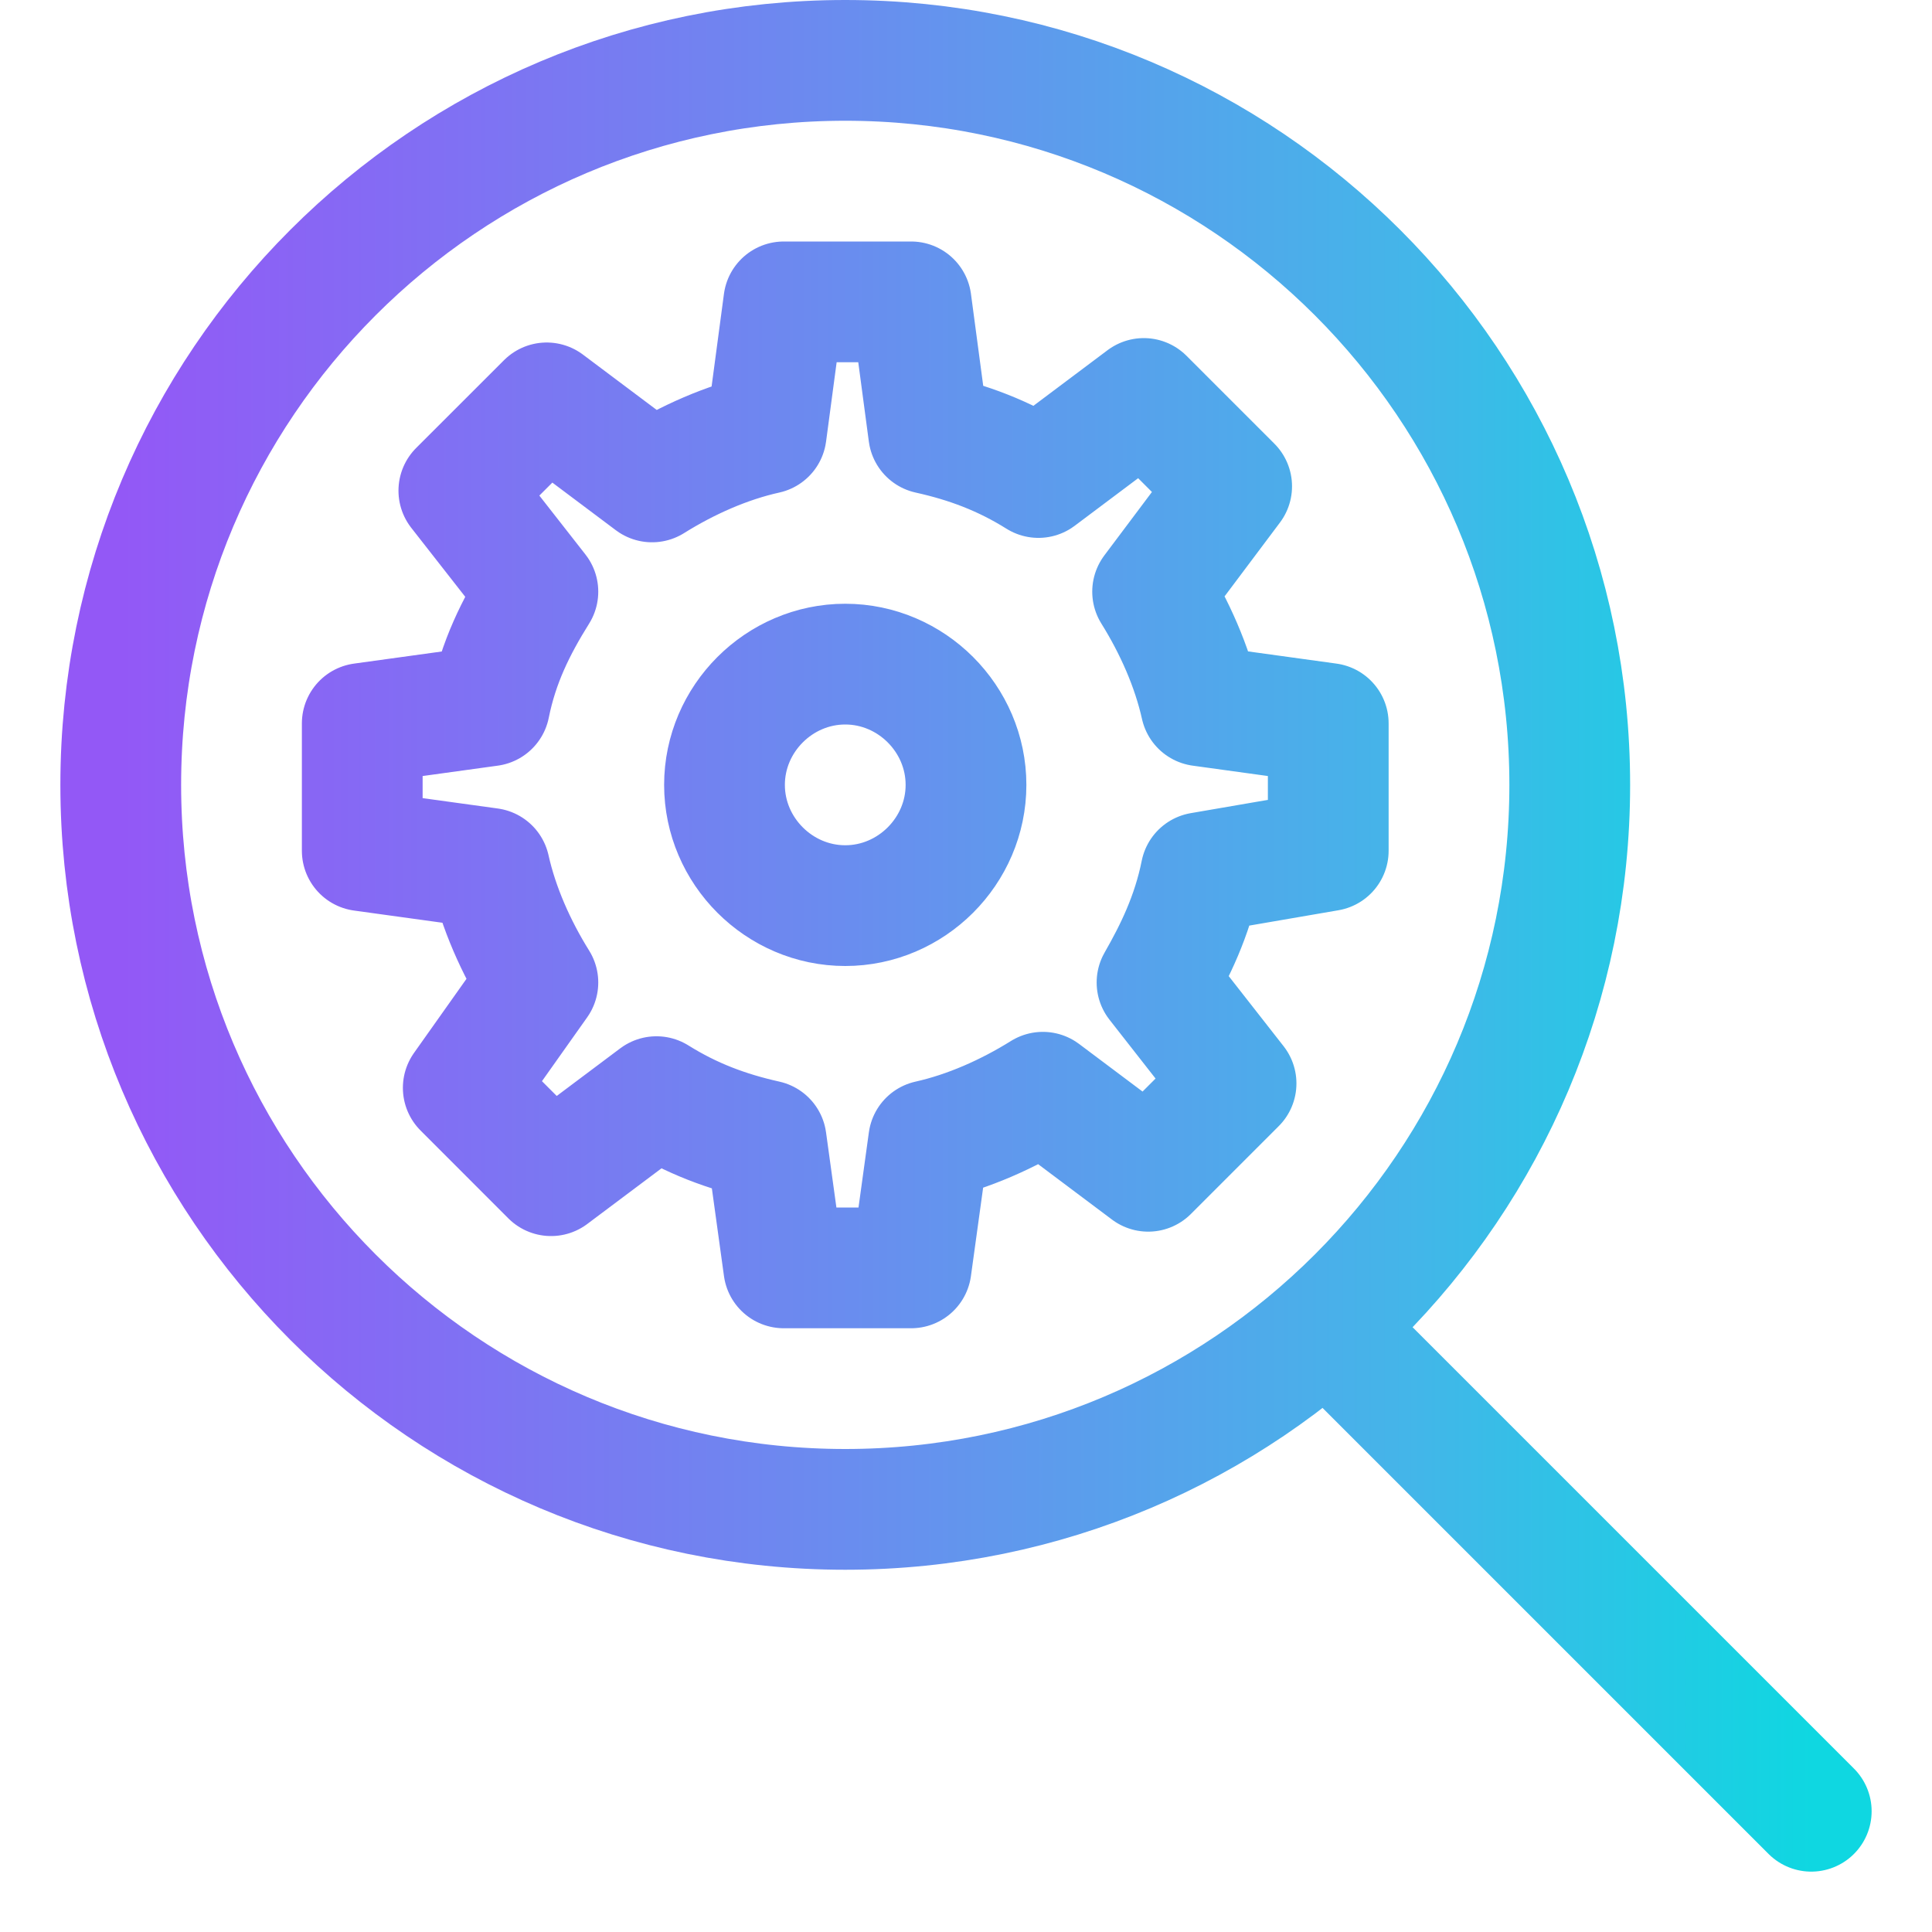 <svg width="32" height="32" viewBox="0 0 32 32" fill="none" xmlns="http://www.w3.org/2000/svg">
<path d="M22 22L30 30M16 13C16 14.095 15.095 15 14 15C12.905 15 12 14.095 12 13C12 11.905 12.905 11 14 11C15.095 11 16 11.905 16 13ZM19.891 14.454L22 14.091V11.982L19.891 11.691C19.745 11.036 19.454 10.382 19.091 9.8L20.4 8.055L18.945 6.6L17.2 7.909C16.618 7.545 16.036 7.327 15.382 7.182L15.091 5H12.982L12.691 7.182C12.036 7.327 11.382 7.618 10.8 7.982L9.055 6.673L7.6 8.127L8.909 9.8C8.545 10.382 8.255 10.964 8.109 11.691L6 11.982V14.091L8.109 14.382C8.255 15.036 8.546 15.691 8.909 16.273L7.673 18.018L9.127 19.473L10.873 18.164C11.454 18.527 12.036 18.745 12.691 18.891L12.982 21H15.091L15.382 18.891C16.036 18.745 16.691 18.454 17.273 18.091L19.018 19.4L20.473 17.945L19.164 16.273C19.455 15.764 19.745 15.182 19.891 14.454ZM14 25C20.627 25 26 19.627 26 13C26 6.373 20.627 1 14 1C7.373 1 2 6.373 2 13C2 19.627 7.373 25 14 25Z" stroke="url(#paint0_linear_1075_2506)" stroke-width="2" stroke-linecap="round" stroke-linejoin="round"/>
<defs>
<linearGradient id="paint0_linear_1075_2506" x1="2" y1="15.5" x2="30" y2="15.5" gradientUnits="userSpaceOnUse">
<stop stop-color="#9358F6"/>
<stop offset="0.26" stop-color="#7A78F2"/>
<stop offset="0.515" stop-color="#6197ED"/>
<stop offset="0.76" stop-color="#44B5E9"/>
<stop offset="1" stop-color="#0FD7E1"/>
</linearGradient>
</defs>
</svg>

